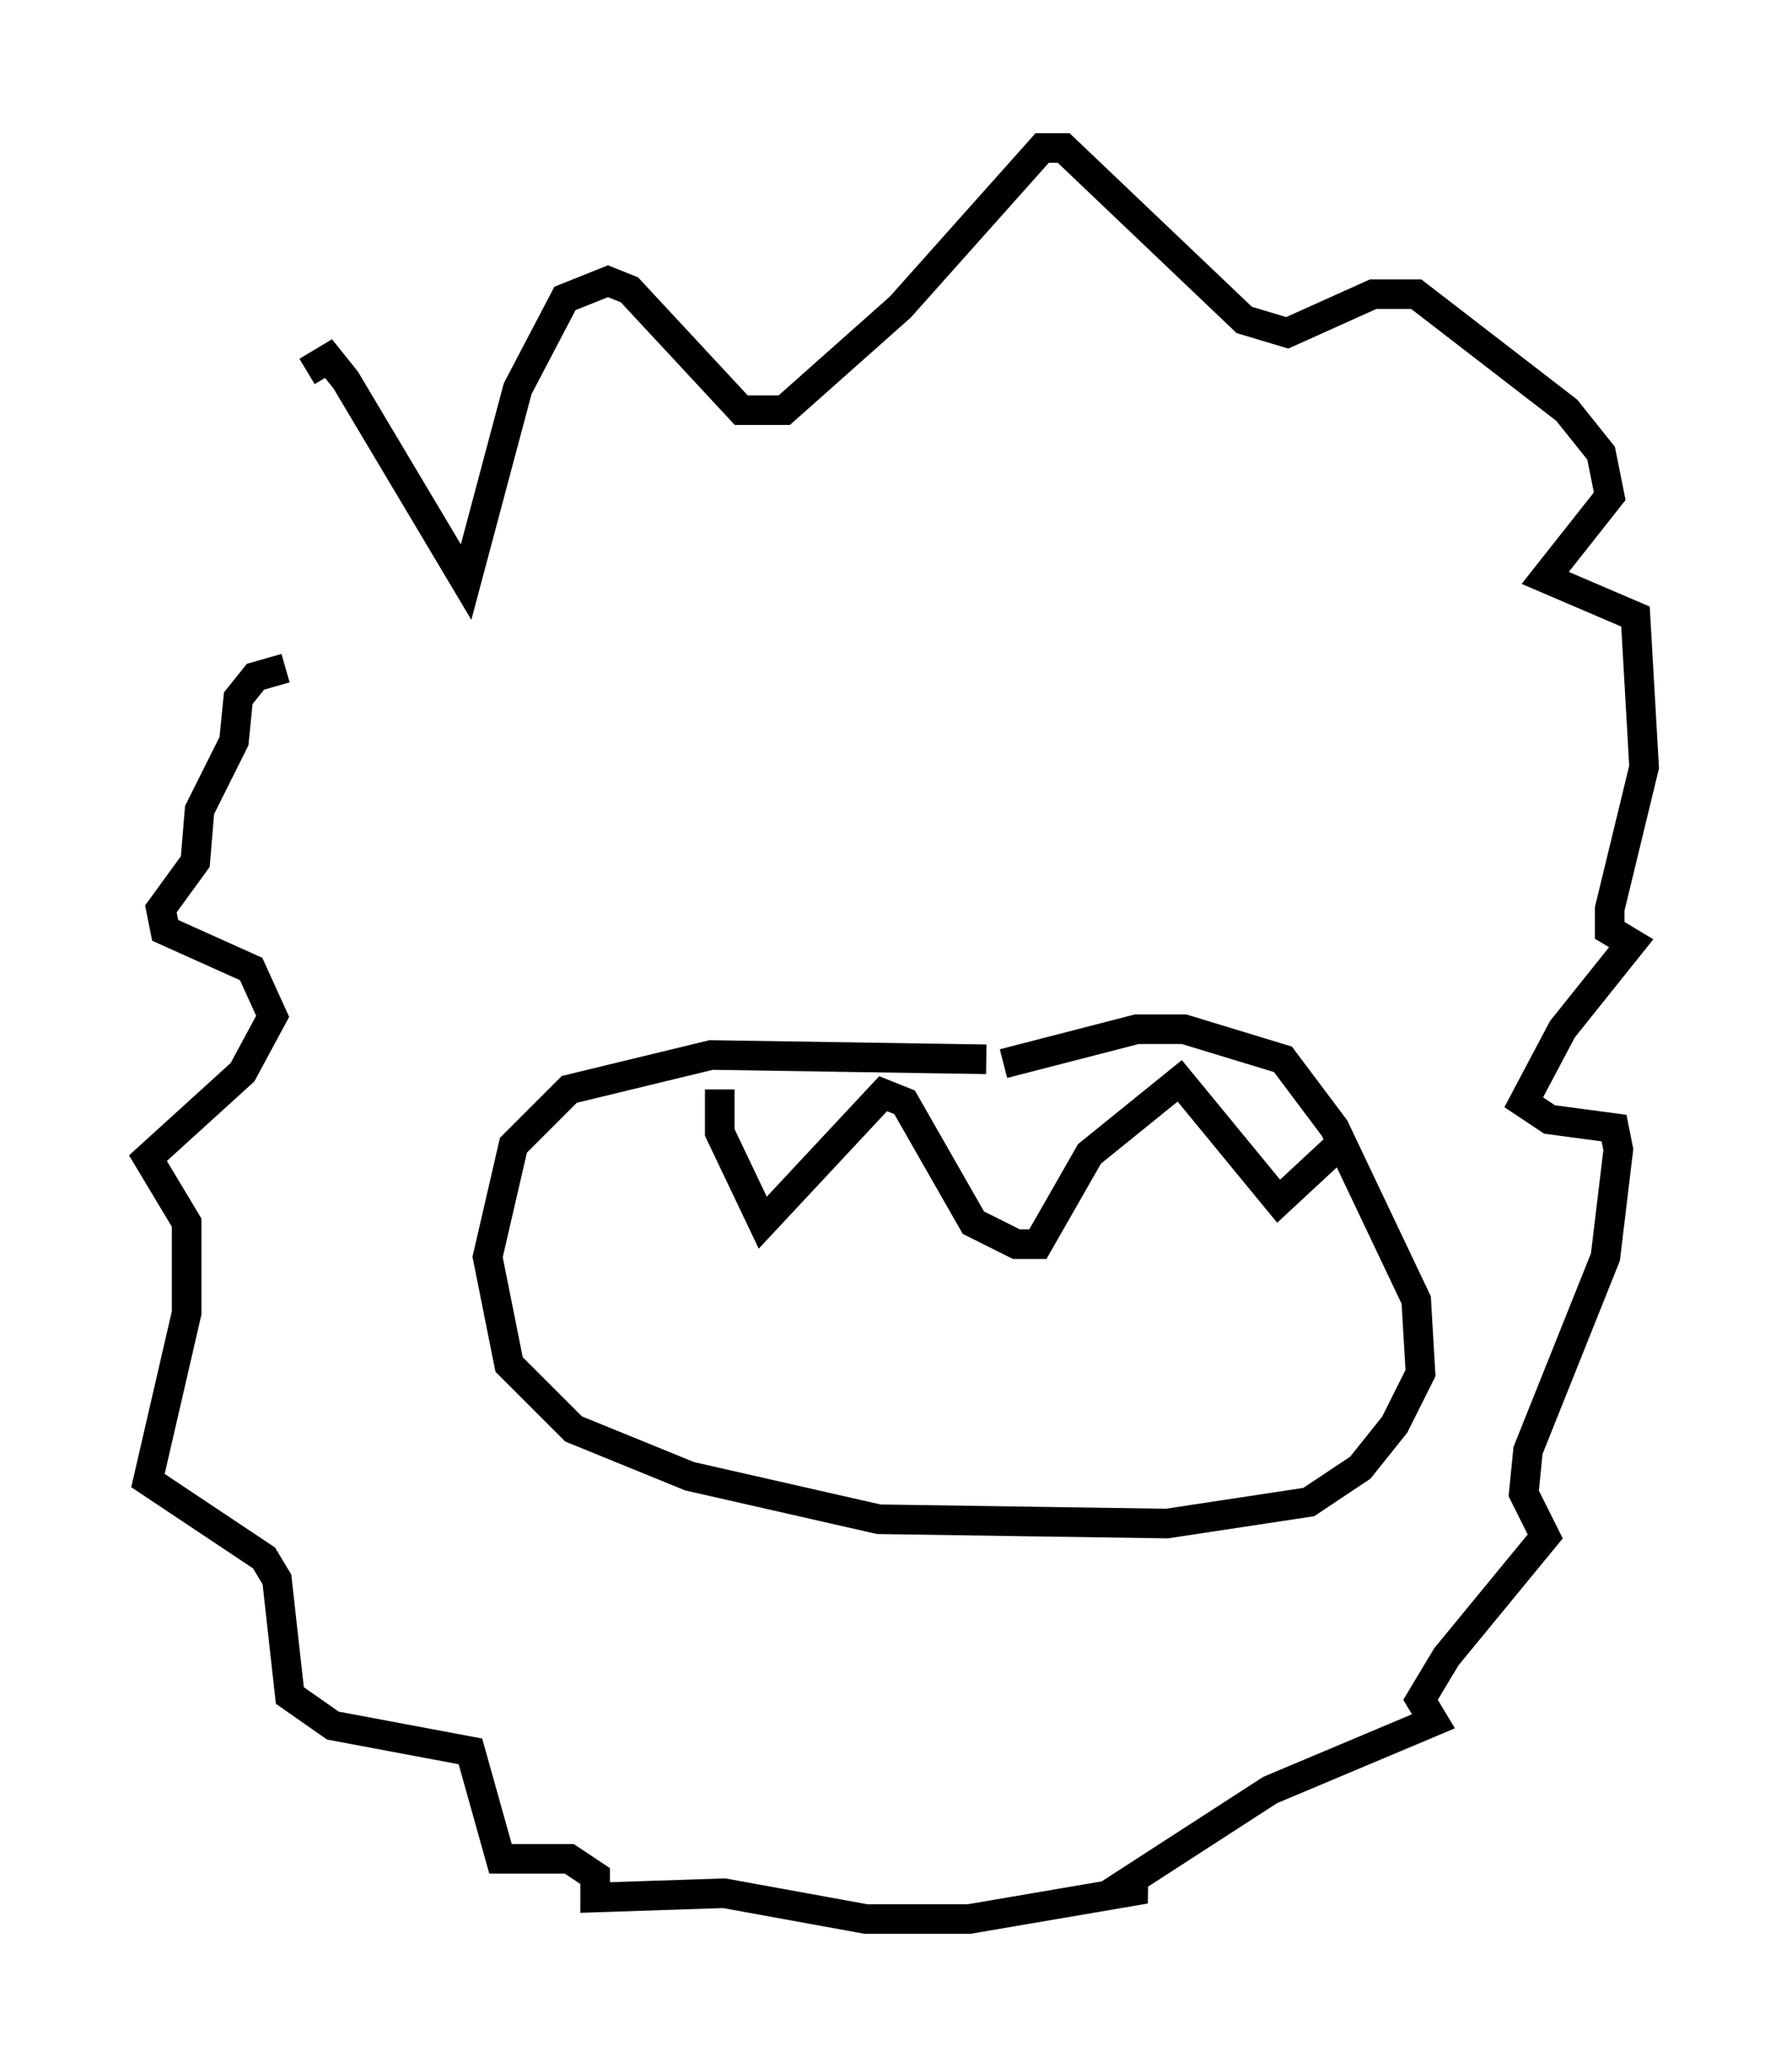 <?xml version="1.0" encoding="utf-8" ?>
<svg baseProfile="full" height="69.843" version="1.1" width="60.547" xmlns="http://www.w3.org/2000/svg" xmlns:ev="http://www.w3.org/2001/xml-events" xmlns:xlink="http://www.w3.org/1999/xlink"><defs /><rect fill="white" height="69.843" width="60.547" x="0" y="0" /><path d="M10.81, 23.883 m-0.436, -11.33 l0.726, -0.436 0.581, 0.726 l4.067, 6.827 1.743, -6.536 l1.598, -3.05 1.453, -0.581 l0.726, 0.291 3.777, 4.067 l1.453, 0.0 3.922, -3.486 l4.793, -5.374 0.726, 0.0 l6.101, 5.81 1.453, 0.436 l2.905, -1.307 1.453, 0.0 l5.084, 3.922 1.162, 1.453 l0.291, 1.453 -2.179, 2.76 l3.05, 1.307 0.291, 5.084 l-1.162, 4.793 0.0, 0.726 l0.726, 0.436 -2.324, 2.905 l-1.307, 2.469 0.872, 0.581 l2.179, 0.291 0.145, 0.726 l-0.436, 3.631 -2.615, 6.536 l-0.145, 1.453 0.726, 1.453 l-3.341, 4.067 -0.872, 1.453 l0.436, 0.726 -5.52, 2.324 l-4.939, 3.196 0.726, 0.145 l-5.955, 1.017 -3.486, 0.0 l-4.793, -0.872 -4.358, 0.145 l0.0, -0.726 -0.872, -0.581 l-2.324, 0.0 -1.017, -3.631 l-4.648, -0.872 -1.453, -1.017 l-0.436, -3.922 -0.436, -0.726 l-3.922, -2.615 1.307, -5.665 l0.0, -3.05 -1.307, -2.179 l3.196, -2.905 1.017, -1.888 l-0.726, -1.598 -2.905, -1.307 l-0.145, -0.726 1.162, -1.598 l0.145, -1.743 1.162, -2.324 l0.145, -1.453 0.581, -0.726 l1.017, -0.291 m23.676, 13.218 l-9.296, -0.145 -4.793, 1.162 l-1.888, 1.888 -0.872, 3.777 l0.726, 3.631 2.179, 2.179 l3.922, 1.598 6.391, 1.453 l9.732, 0.145 4.793, -0.726 l1.743, -1.162 1.162, -1.453 l0.872, -1.743 -0.145, -2.469 l-2.76, -5.81 -1.743, -2.324 l-3.341, -1.017 -1.598, 0.0 l-4.503, 1.162 m-9.587, 0.872 l0.0, 1.453 1.453, 3.05 l4.067, -4.358 0.726, 0.291 l2.324, 4.067 1.453, 0.726 l0.726, 0.0 1.743, -3.05 l3.05, -2.469 3.341, 4.067 l2.034, -1.888 " fill="none" stroke="black" stroke-width="1" /></svg>